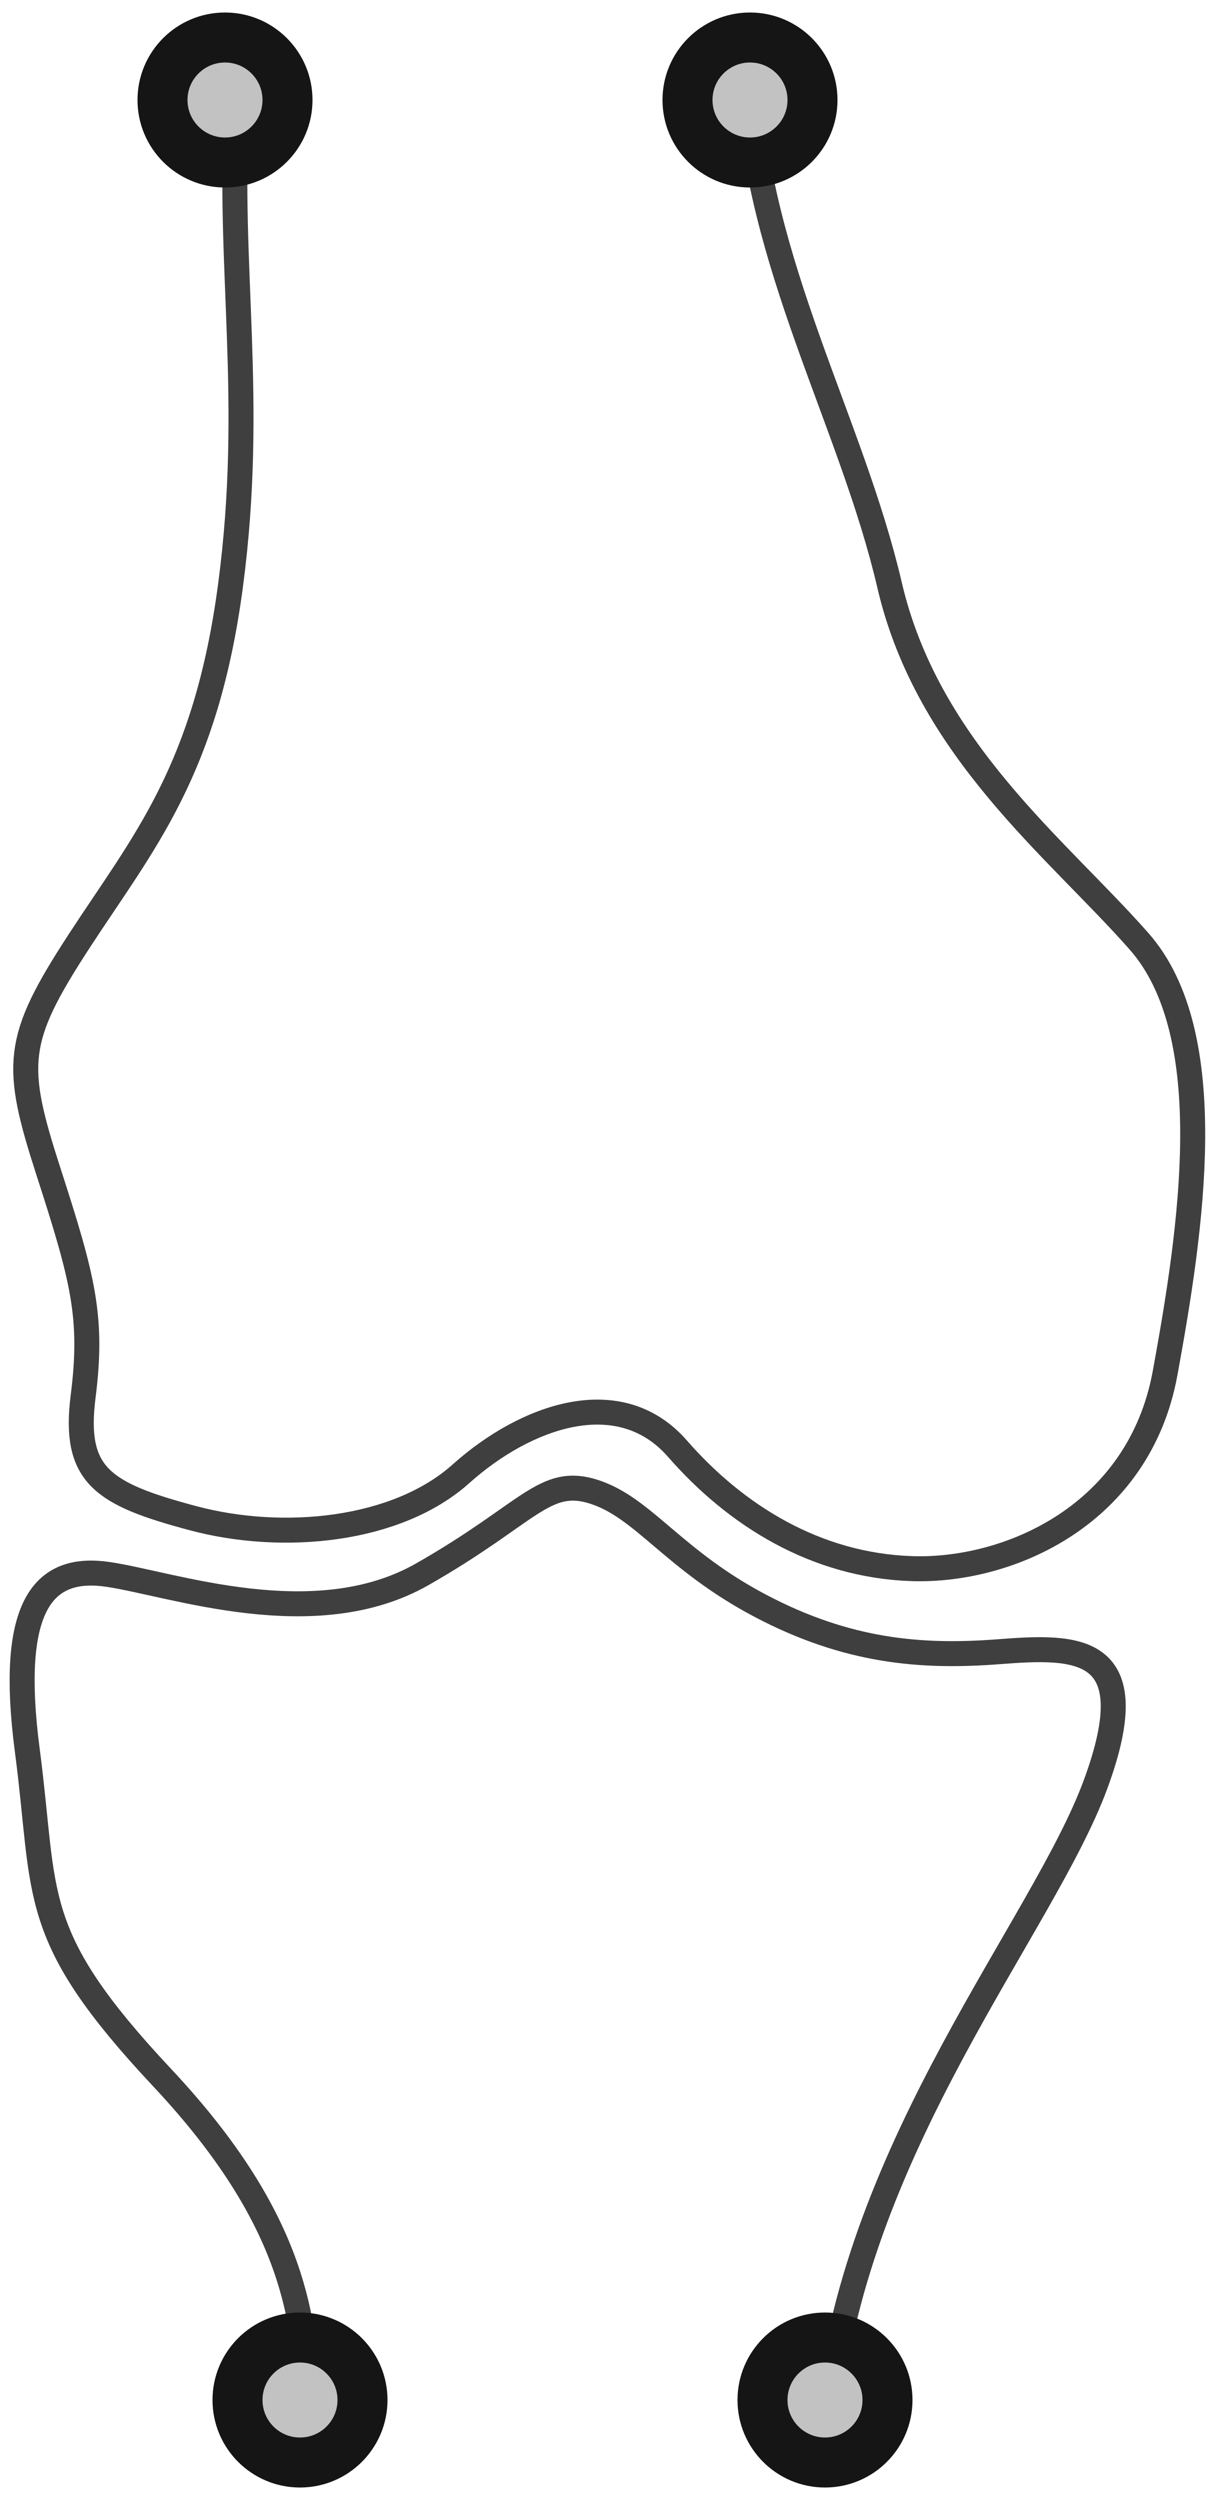 <?xml version="1.0" encoding="UTF-8"?>
<svg width="49px" height="100px" viewBox="0 0 49 100" version="1.1" xmlns="http://www.w3.org/2000/svg" xmlns:xlink="http://www.w3.org/1999/xlink">
    <!-- Generator: Sketch 47.1 (45422) - http://www.bohemiancoding.com/sketch -->
    <title>bone-marrow</title>
    <desc>Created with Sketch.</desc>
    <defs>
        <circle id="path-1" cx="9" cy="3" r="3"></circle>
        <circle id="path-2" cx="30" cy="3" r="3"></circle>
        <circle id="path-3" cx="12" cy="95" r="3"></circle>
        <circle id="path-4" cx="33" cy="95" r="3"></circle>
    </defs>
    <g id="Version-2" stroke="none" stroke-width="1" fill="none" fill-rule="evenodd">
        <g id="full-preview-5" transform="translate(-983, -1202)">
            <g id="bone-marrow" transform="translate(983, 1203)">
                <path d="M9.48,3.27 C9.089,9.608 10.208,14.963 9.222,22.409 C8.237,29.855 5.726,32.709 3.158,36.656 C0.59,40.604 0.556,41.585 1.94,45.87 C3.325,50.154 3.727,51.69 3.325,54.859 C2.923,58.028 4.114,58.763 7.719,59.727 C11.324,60.691 15.871,60.25 18.439,57.951 C21.007,55.652 24.767,54.278 27.097,56.945 C29.426,59.613 32.63,61.621 36.485,61.745 C40.34,61.87 45.565,59.619 46.606,53.913 C47.648,48.207 48.848,40.389 45.565,36.656 C42.282,32.924 37.112,28.977 35.584,22.409 C34.056,15.841 30.282,9.592 29.909,2.045" id="Path-34" stroke="#3F3F3F" stroke-linecap="round" stroke-linejoin="round"></path>
                <path d="M12.35,95.461 C12.212,91.896 11.892,87.874 6.492,82.111 C1.093,76.349 1.866,74.91 1.093,69.025 C0.32,63.139 1.771,61.602 4.317,61.975 C6.863,62.347 12.58,64.425 16.884,61.975 C21.189,59.524 21.776,58.036 23.761,58.672 C25.746,59.308 26.929,61.394 30.414,63.231 C33.898,65.068 36.858,65.307 39.952,65.068 C43.046,64.83 45.899,64.739 43.82,70.381 C41.741,76.022 34.265,84.756 33.124,95.461" id="Path-35" stroke="#3F3F3F" stroke-linecap="round" stroke-linejoin="round"></path>
                <g id="Oval-Copy-452" transform="translate(9, 3) rotate(-90) translate(-9, -3) ">
                    <use fill="#C2C2C2" fill-rule="evenodd" xlink:href="#path-1"></use>
                    <circle stroke="#151515" stroke-width="1.5" cx="9" cy="3" r="2.25"></circle>
                    <use stroke="#151515" stroke-width="1" xlink:href="#path-1"></use>
                </g>
                <g id="Oval-Copy-453" transform="translate(30, 3) rotate(-90) translate(-30, -3) ">
                    <use fill="#C2C2C2" fill-rule="evenodd" xlink:href="#path-2"></use>
                    <circle stroke="#151515" stroke-width="1.5" cx="30" cy="3" r="2.25"></circle>
                    <use stroke="#151515" stroke-width="1" xlink:href="#path-2"></use>
                </g>
                <g id="Oval-Copy-454" transform="translate(12, 95) rotate(-90) translate(-12, -95) ">
                    <use fill="#C2C2C2" fill-rule="evenodd" xlink:href="#path-3"></use>
                    <circle stroke="#151515" stroke-width="1.5" cx="12" cy="95" r="2.25"></circle>
                    <use stroke="#151515" stroke-width="1" xlink:href="#path-3"></use>
                </g>
                <g id="Oval-Copy-455" transform="translate(33, 95) rotate(-90) translate(-33, -95) ">
                    <use fill="#C2C2C2" fill-rule="evenodd" xlink:href="#path-4"></use>
                    <circle stroke="#151515" stroke-width="1.5" cx="33" cy="95" r="2.25"></circle>
                    <use stroke="#151515" stroke-width="1" xlink:href="#path-4"></use>
                </g>
            </g>
        </g>
    </g>
</svg>
